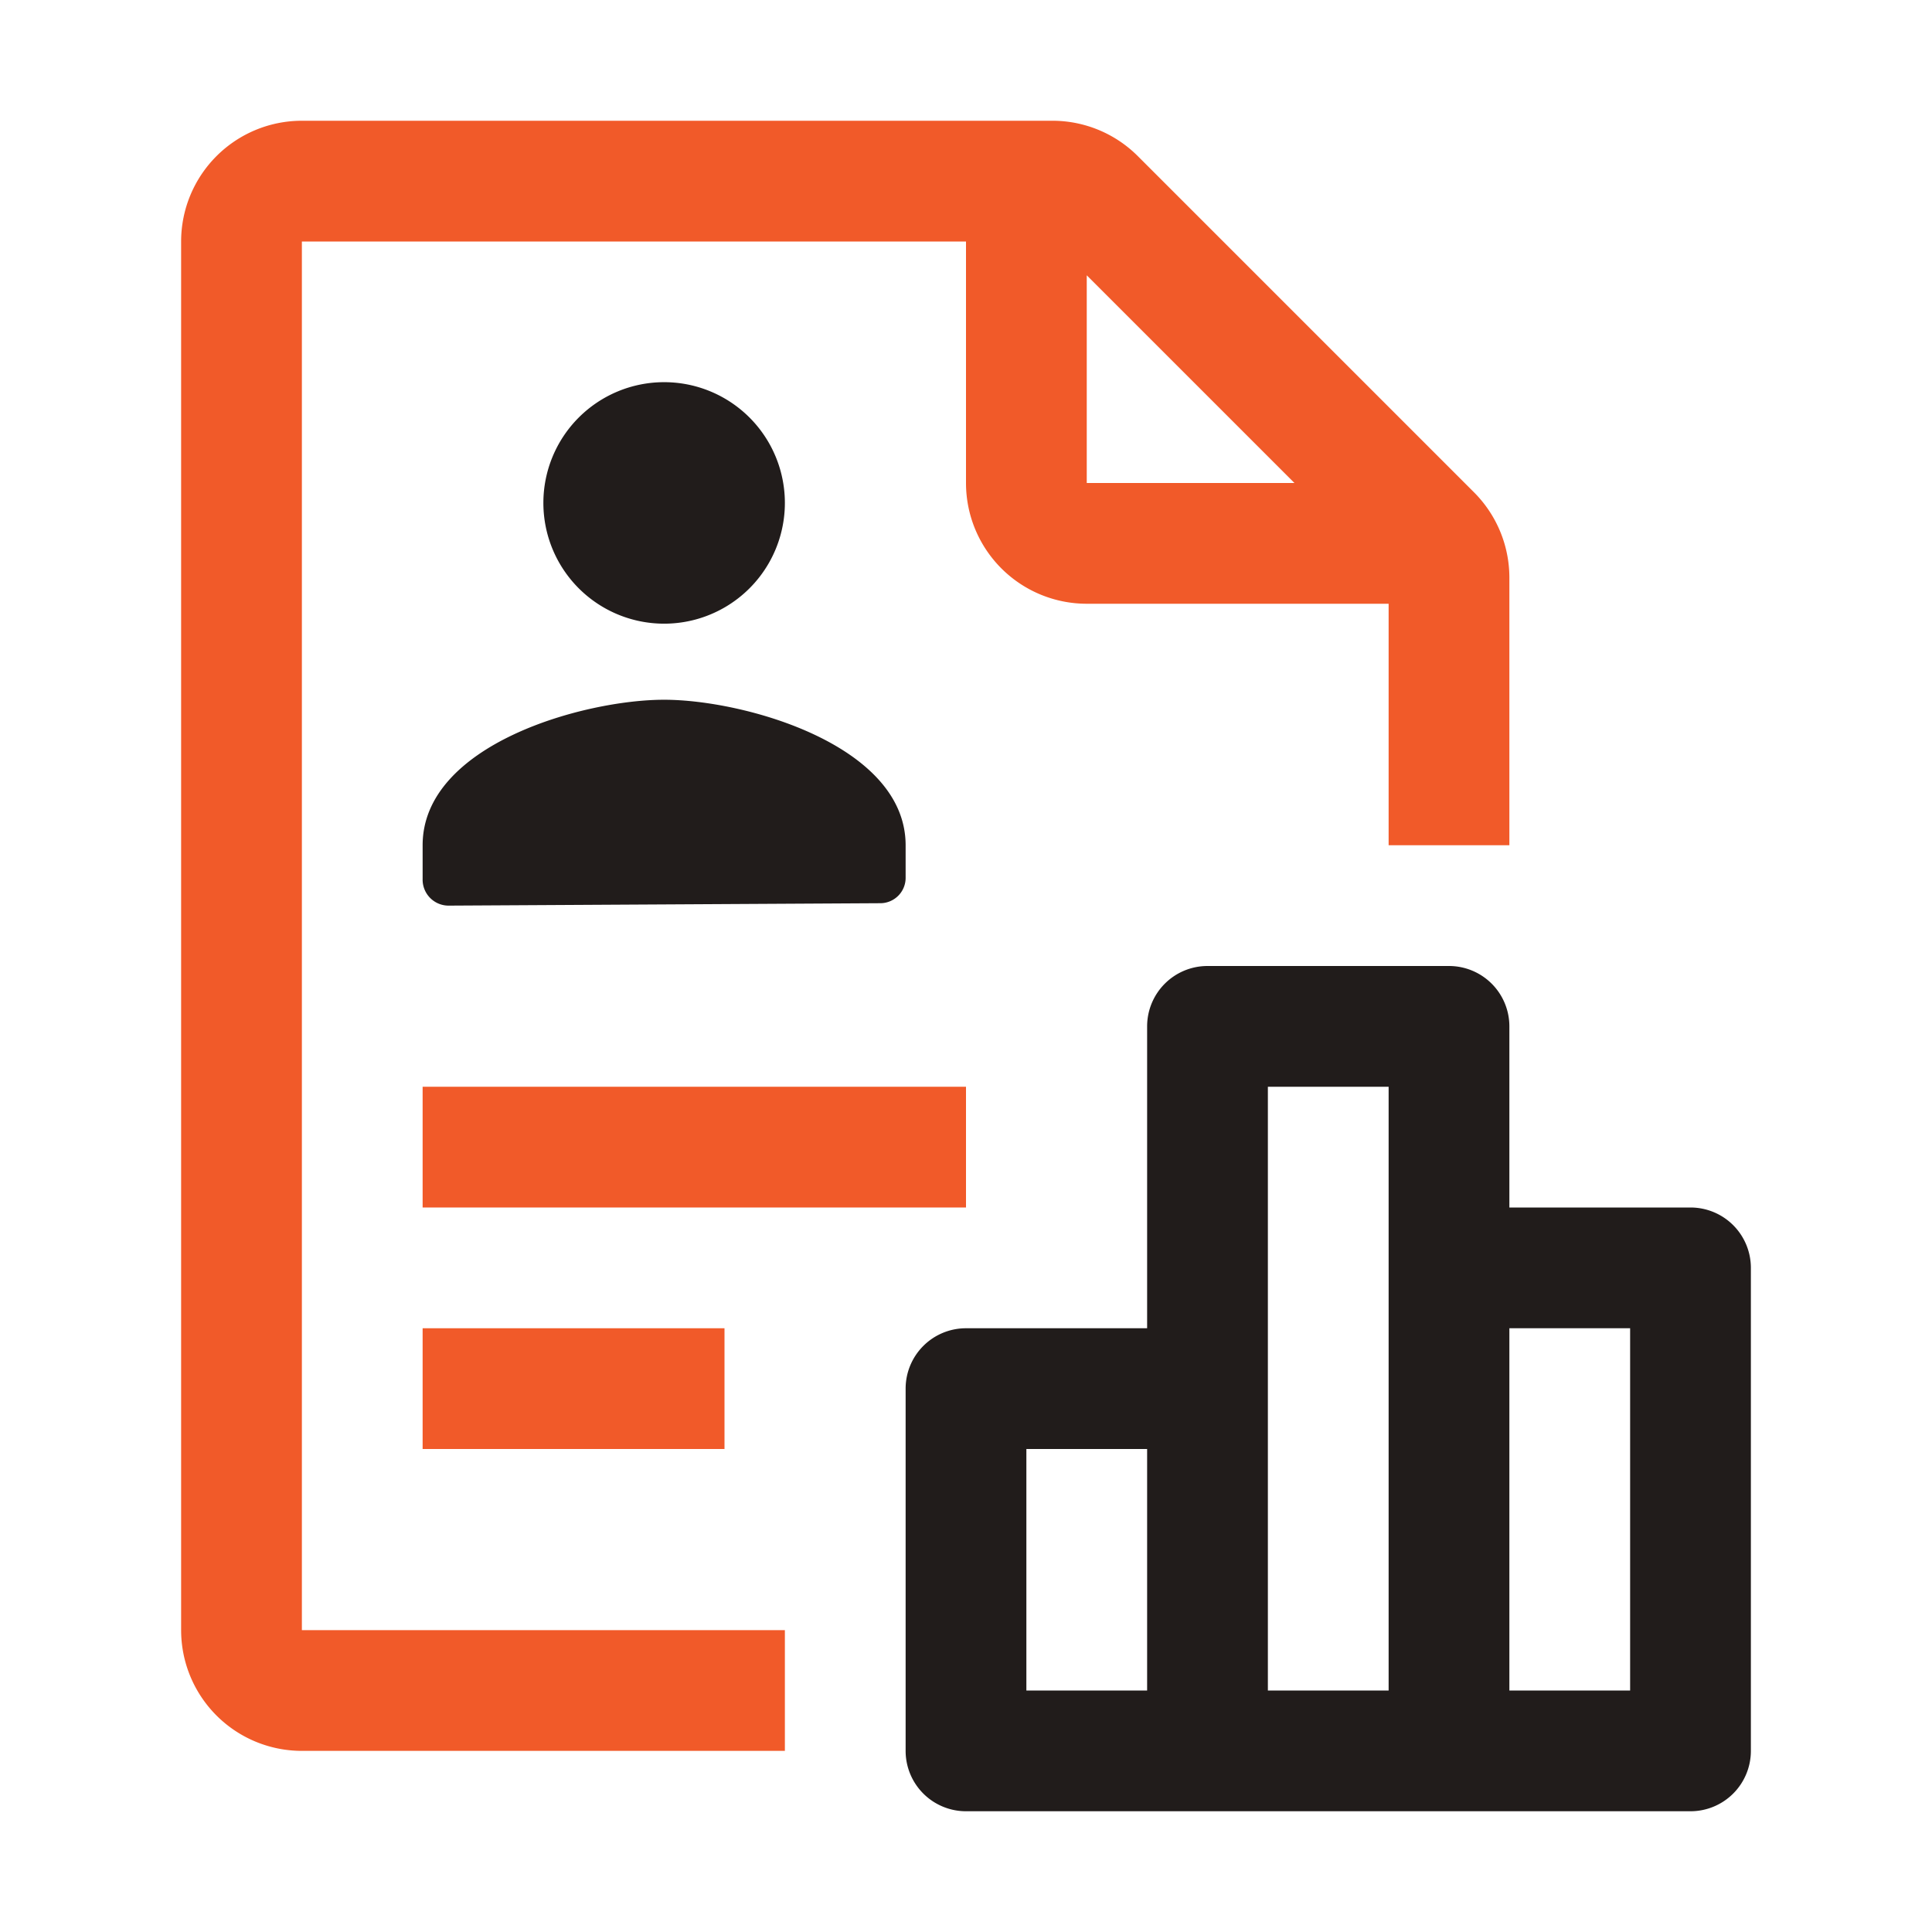 <svg xmlns="http://www.w3.org/2000/svg" viewBox="0 0 32 32"><defs><style>.cls-1{fill:#f15a29;}.cls-2{fill:#211c1b;}</style></defs><g id="icons_copy" data-name="icons copy"><path class="cls-1" d="M24.41,8.15,18.85,2.59A2,2,0,0,0,17.44,2H5A2,2,0,0,0,3,4V27a2,2,0,0,0,2,2h8V27H5V4H16V8a2,2,0,0,0,2,2h5v4h2V9.56A2,2,0,0,0,24.41,8.15ZM18,4.56,21.44,8H18Z"/><path class="cls-2" d="M11,6.33a2,2,0,0,0-2,2H9a2,2,0,0,0,2,2h0a2,2,0,0,0,0-4Z"/><path class="cls-2" d="M7.43,15A.43.43,0,0,1,7,14.56V14c0-1.67,2.67-2.41,4-2.41s4,.75,4,2.41v.53a.42.42,0,0,1-.42.43Z"/><rect class="cls-1" x="7" y="18" width="9" height="2"/><rect class="cls-1" x="7" y="22" width="5" height="2"/><path class="cls-2" d="M28,20H25V17a1,1,0,0,0-1-1H20a1,1,0,0,0-1,1v5H16a1,1,0,0,0-1,1v6a1,1,0,0,0,1,1H28a1,1,0,0,0,1-1V21A1,1,0,0,0,28,20ZM17,24h2v4H17Zm4-1V18h2V28H21Zm6,5H25V22h2Z"/></g></svg>